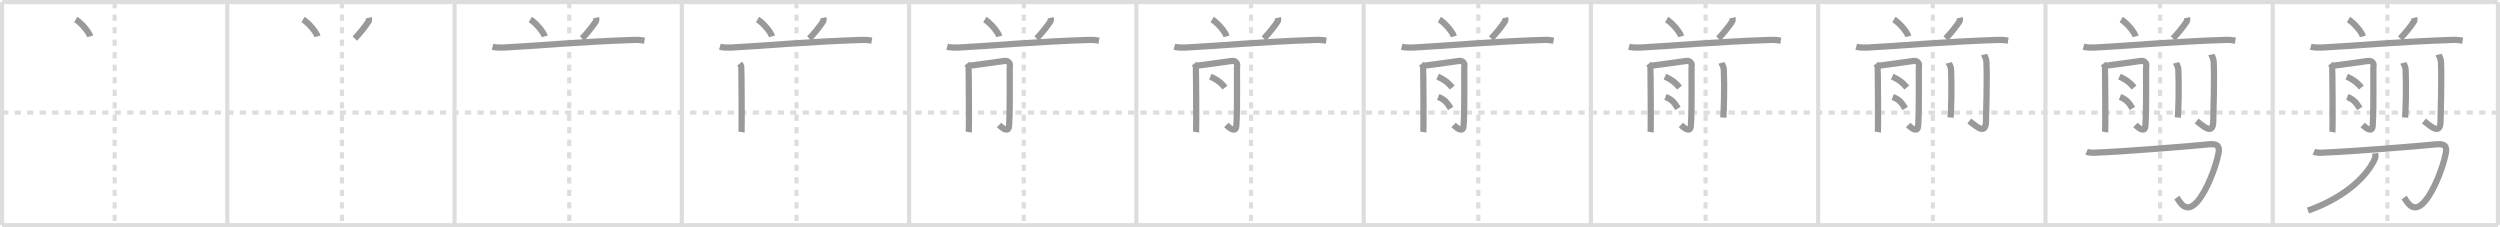 <svg width="1199px" height="109px" viewBox="0 0 1199 109" xmlns="http://www.w3.org/2000/svg" xmlns:xlink="http://www.w3.org/1999/xlink" xml:space="preserve" version="1.1" baseProfile="full">
<line x1="1" y1="1" x2="1198" y2="1" style="stroke:#ddd;stroke-width:2"></line>
<line x1="1" y1="1" x2="1" y2="108" style="stroke:#ddd;stroke-width:2"></line>
<line x1="1" y1="108" x2="1198" y2="108" style="stroke:#ddd;stroke-width:2"></line>
<line x1="1198" y1="1" x2="1198" y2="108" style="stroke:#ddd;stroke-width:2"></line>
<line x1="109" y1="1" x2="109" y2="108" style="stroke:#ddd;stroke-width:2"></line>
<line x1="218" y1="1" x2="218" y2="108" style="stroke:#ddd;stroke-width:2"></line>
<line x1="327" y1="1" x2="327" y2="108" style="stroke:#ddd;stroke-width:2"></line>
<line x1="436" y1="1" x2="436" y2="108" style="stroke:#ddd;stroke-width:2"></line>
<line x1="545" y1="1" x2="545" y2="108" style="stroke:#ddd;stroke-width:2"></line>
<line x1="654" y1="1" x2="654" y2="108" style="stroke:#ddd;stroke-width:2"></line>
<line x1="763" y1="1" x2="763" y2="108" style="stroke:#ddd;stroke-width:2"></line>
<line x1="872" y1="1" x2="872" y2="108" style="stroke:#ddd;stroke-width:2"></line>
<line x1="981" y1="1" x2="981" y2="108" style="stroke:#ddd;stroke-width:2"></line>
<line x1="1090" y1="1" x2="1090" y2="108" style="stroke:#ddd;stroke-width:2"></line>
<line x1="1" y1="54" x2="1198" y2="54" style="stroke:#ddd;stroke-width:2;stroke-dasharray:3 3"></line>
<line x1="55" y1="1" x2="55" y2="108" style="stroke:#ddd;stroke-width:2;stroke-dasharray:3 3"></line>
<line x1="164" y1="1" x2="164" y2="108" style="stroke:#ddd;stroke-width:2;stroke-dasharray:3 3"></line>
<line x1="273" y1="1" x2="273" y2="108" style="stroke:#ddd;stroke-width:2;stroke-dasharray:3 3"></line>
<line x1="382" y1="1" x2="382" y2="108" style="stroke:#ddd;stroke-width:2;stroke-dasharray:3 3"></line>
<line x1="491" y1="1" x2="491" y2="108" style="stroke:#ddd;stroke-width:2;stroke-dasharray:3 3"></line>
<line x1="600" y1="1" x2="600" y2="108" style="stroke:#ddd;stroke-width:2;stroke-dasharray:3 3"></line>
<line x1="709" y1="1" x2="709" y2="108" style="stroke:#ddd;stroke-width:2;stroke-dasharray:3 3"></line>
<line x1="818" y1="1" x2="818" y2="108" style="stroke:#ddd;stroke-width:2;stroke-dasharray:3 3"></line>
<line x1="927" y1="1" x2="927" y2="108" style="stroke:#ddd;stroke-width:2;stroke-dasharray:3 3"></line>
<line x1="1036" y1="1" x2="1036" y2="108" style="stroke:#ddd;stroke-width:2;stroke-dasharray:3 3"></line>
<line x1="1145" y1="1" x2="1145" y2="108" style="stroke:#ddd;stroke-width:2;stroke-dasharray:3 3"></line>
<path d="M36.32,9.37c2.45,1.43,6.33,5.86,6.94,8.08" style="fill:none;stroke:#999;stroke-width:3"></path>

<path d="M145.32,9.37c2.45,1.43,6.33,5.86,6.94,8.08" style="fill:none;stroke:#999;stroke-width:3"></path>
<path d="M176.91,8.5c0.11,0.47,0.09,1.39-0.11,1.72c-1.35,2.18-4.74,6.38-6.66,8.25" style="fill:none;stroke:#999;stroke-width:3"></path>

<path d="M254.32,9.37c2.45,1.43,6.33,5.86,6.94,8.08" style="fill:none;stroke:#999;stroke-width:3"></path>
<path d="M285.91,8.5c0.11,0.47,0.09,1.39-0.11,1.72c-1.35,2.18-4.74,6.38-6.66,8.25" style="fill:none;stroke:#999;stroke-width:3"></path>
<path d="M236.24,22.43c1.38,0.38,3.91,0.45,5.29,0.38c17.28-0.89,36.67-2.82,62.74-3.67c2.3-0.08,3.68,0.18,4.83,0.37" style="fill:none;stroke:#999;stroke-width:3"></path>

<path d="M363.32,9.37c2.45,1.43,6.33,5.86,6.94,8.08" style="fill:none;stroke:#999;stroke-width:3"></path>
<path d="M394.91,8.5c0.11,0.47,0.09,1.39-0.11,1.72c-1.35,2.18-4.74,6.38-6.66,8.25" style="fill:none;stroke:#999;stroke-width:3"></path>
<path d="M345.24,22.43c1.38,0.38,3.91,0.45,5.29,0.38c17.28-0.89,36.67-2.82,62.74-3.67c2.3-0.08,3.68,0.18,4.83,0.37" style="fill:none;stroke:#999;stroke-width:3"></path>
<path d="M354.75,30.51c0.38,0.48,0.63,0.96,0.76,1.44c0.13,0.48,0.3,30.34,0.13,31.4" style="fill:none;stroke:#999;stroke-width:3"></path>

<path d="M472.32,9.37c2.45,1.43,6.33,5.86,6.94,8.08" style="fill:none;stroke:#999;stroke-width:3"></path>
<path d="M503.91,8.5c0.11,0.47,0.09,1.39-0.11,1.72c-1.35,2.18-4.74,6.38-6.66,8.25" style="fill:none;stroke:#999;stroke-width:3"></path>
<path d="M454.24,22.43c1.38,0.38,3.91,0.45,5.29,0.38c17.28-0.89,36.67-2.82,62.74-3.67c2.3-0.08,3.68,0.18,4.83,0.37" style="fill:none;stroke:#999;stroke-width:3"></path>
<path d="M463.75,30.51c0.38,0.48,0.63,0.96,0.76,1.44c0.13,0.48,0.3,30.34,0.13,31.4" style="fill:none;stroke:#999;stroke-width:3"></path>
<path d="M465.26,31.49c1.52-0.12,15.42-2.14,16.54-2.27c2.02-0.24,2.78,1.55,2.53,2.27c-0.24,0.69,0.24,19.18-0.38,28.85c-0.2,3.16-2.7,1.66-4.79-0.42" style="fill:none;stroke:#999;stroke-width:3"></path>

<path d="M581.32,9.37c2.45,1.43,6.33,5.86,6.94,8.08" style="fill:none;stroke:#999;stroke-width:3"></path>
<path d="M612.91,8.5c0.11,0.47,0.09,1.39-0.11,1.72c-1.35,2.18-4.74,6.38-6.66,8.25" style="fill:none;stroke:#999;stroke-width:3"></path>
<path d="M563.24,22.43c1.38,0.38,3.91,0.45,5.29,0.38c17.28-0.89,36.67-2.82,62.74-3.67c2.3-0.08,3.68,0.18,4.83,0.37" style="fill:none;stroke:#999;stroke-width:3"></path>
<path d="M572.75,30.51c0.38,0.48,0.63,0.96,0.76,1.44c0.13,0.48,0.3,30.34,0.13,31.4" style="fill:none;stroke:#999;stroke-width:3"></path>
<path d="M574.26,31.49c1.52-0.12,15.42-2.14,16.54-2.27c2.02-0.24,2.78,1.55,2.53,2.27c-0.24,0.69,0.24,19.18-0.38,28.85c-0.2,3.16-2.7,1.66-4.79-0.42" style="fill:none;stroke:#999;stroke-width:3"></path>
<path d="M580.5,36.75c2.75,1.25,4.75,2.5,7,5.25" style="fill:none;stroke:#999;stroke-width:3"></path>

<path d="M690.32,9.37c2.45,1.43,6.33,5.86,6.94,8.08" style="fill:none;stroke:#999;stroke-width:3"></path>
<path d="M721.91,8.5c0.11,0.47,0.09,1.39-0.11,1.72c-1.35,2.18-4.74,6.38-6.66,8.25" style="fill:none;stroke:#999;stroke-width:3"></path>
<path d="M672.24,22.43c1.38,0.38,3.91,0.45,5.29,0.38c17.28-0.89,36.67-2.82,62.74-3.67c2.3-0.08,3.68,0.18,4.83,0.37" style="fill:none;stroke:#999;stroke-width:3"></path>
<path d="M681.75,30.51c0.38,0.48,0.63,0.96,0.76,1.44c0.13,0.48,0.3,30.34,0.13,31.4" style="fill:none;stroke:#999;stroke-width:3"></path>
<path d="M683.26,31.49c1.52-0.12,15.42-2.14,16.54-2.27c2.02-0.24,2.78,1.55,2.53,2.27c-0.24,0.69,0.24,19.18-0.38,28.85c-0.2,3.16-2.7,1.66-4.79-0.42" style="fill:none;stroke:#999;stroke-width:3"></path>
<path d="M689.5,36.75c2.75,1.25,4.75,2.5,7,5.25" style="fill:none;stroke:#999;stroke-width:3"></path>
<path d="M689.75,46.5c3.25,1.25,4.25,2.75,6,5.5" style="fill:none;stroke:#999;stroke-width:3"></path>

<path d="M799.32,9.37c2.45,1.43,6.33,5.86,6.94,8.08" style="fill:none;stroke:#999;stroke-width:3"></path>
<path d="M830.91,8.5c0.11,0.47,0.09,1.39-0.11,1.72c-1.35,2.18-4.74,6.38-6.66,8.25" style="fill:none;stroke:#999;stroke-width:3"></path>
<path d="M781.24,22.43c1.38,0.38,3.91,0.45,5.29,0.38c17.28-0.89,36.67-2.82,62.74-3.67c2.3-0.08,3.68,0.18,4.83,0.37" style="fill:none;stroke:#999;stroke-width:3"></path>
<path d="M790.75,30.51c0.38,0.48,0.63,0.96,0.76,1.44c0.13,0.48,0.3,30.34,0.13,31.4" style="fill:none;stroke:#999;stroke-width:3"></path>
<path d="M792.26,31.49c1.52-0.12,15.42-2.14,16.54-2.27c2.02-0.24,2.78,1.55,2.53,2.27c-0.24,0.69,0.24,19.18-0.38,28.85c-0.2,3.16-2.7,1.66-4.79-0.42" style="fill:none;stroke:#999;stroke-width:3"></path>
<path d="M798.5,36.75c2.75,1.25,4.75,2.5,7,5.25" style="fill:none;stroke:#999;stroke-width:3"></path>
<path d="M798.75,46.5c3.25,1.25,4.25,2.75,6,5.5" style="fill:none;stroke:#999;stroke-width:3"></path>
<path d="M825.59,30.15c0.08,0.29,1.07,1.53,1.15,3.39c0.37,8.94-0.01,19.8-0.23,22.84" style="fill:none;stroke:#999;stroke-width:3"></path>

<path d="M908.32,9.37c2.45,1.43,6.33,5.86,6.94,8.08" style="fill:none;stroke:#999;stroke-width:3"></path>
<path d="M939.91,8.5c0.11,0.47,0.09,1.39-0.11,1.72c-1.35,2.18-4.74,6.38-6.66,8.25" style="fill:none;stroke:#999;stroke-width:3"></path>
<path d="M890.24,22.43c1.38,0.38,3.91,0.45,5.29,0.38c17.28-0.89,36.67-2.82,62.74-3.67c2.3-0.08,3.68,0.18,4.83,0.37" style="fill:none;stroke:#999;stroke-width:3"></path>
<path d="M899.75,30.51c0.38,0.48,0.63,0.96,0.76,1.44c0.13,0.48,0.3,30.34,0.13,31.4" style="fill:none;stroke:#999;stroke-width:3"></path>
<path d="M901.26,31.49c1.52-0.12,15.42-2.14,16.54-2.27c2.02-0.24,2.78,1.55,2.53,2.27c-0.24,0.69,0.24,19.18-0.38,28.85c-0.2,3.16-2.7,1.66-4.79-0.42" style="fill:none;stroke:#999;stroke-width:3"></path>
<path d="M907.5,36.75c2.75,1.25,4.75,2.5,7,5.25" style="fill:none;stroke:#999;stroke-width:3"></path>
<path d="M907.75,46.5c3.25,1.25,4.25,2.75,6,5.5" style="fill:none;stroke:#999;stroke-width:3"></path>
<path d="M934.59,30.15c0.08,0.29,1.07,1.53,1.15,3.39c0.37,8.94-0.01,19.8-0.23,22.84" style="fill:none;stroke:#999;stroke-width:3"></path>
<path d="M951.56,26.15c0.08,0.34,1.07,1.75,1.15,3.87c0.37,10.22-0.23,24.44-0.23,27.92c0,6.55-3.73,3.55-7.98,0.07" style="fill:none;stroke:#999;stroke-width:3"></path>

<path d="M1017.32,9.37c2.45,1.43,6.33,5.86,6.94,8.08" style="fill:none;stroke:#999;stroke-width:3"></path>
<path d="M1048.91,8.5c0.11,0.47,0.09,1.39-0.11,1.72c-1.35,2.18-4.74,6.38-6.66,8.25" style="fill:none;stroke:#999;stroke-width:3"></path>
<path d="M999.24,22.43c1.38,0.38,3.91,0.45,5.29,0.38c17.28-0.89,36.67-2.82,62.74-3.67c2.3-0.08,3.68,0.18,4.83,0.37" style="fill:none;stroke:#999;stroke-width:3"></path>
<path d="M1008.75,30.51c0.38,0.48,0.63,0.96,0.76,1.44c0.13,0.48,0.3,30.34,0.13,31.4" style="fill:none;stroke:#999;stroke-width:3"></path>
<path d="M1010.26,31.49c1.52-0.12,15.42-2.14,16.54-2.27c2.02-0.24,2.78,1.55,2.53,2.27c-0.24,0.69,0.24,19.18-0.38,28.85c-0.2,3.16-2.7,1.66-4.79-0.42" style="fill:none;stroke:#999;stroke-width:3"></path>
<path d="M1016.5,36.75c2.75,1.25,4.75,2.5,7,5.25" style="fill:none;stroke:#999;stroke-width:3"></path>
<path d="M1016.75,46.5c3.25,1.25,4.25,2.75,6,5.5" style="fill:none;stroke:#999;stroke-width:3"></path>
<path d="M1043.59,30.15c0.08,0.29,1.07,1.53,1.15,3.39c0.37,8.94-0.01,19.8-0.23,22.84" style="fill:none;stroke:#999;stroke-width:3"></path>
<path d="M1060.56,26.15c0.08,0.34,1.07,1.75,1.15,3.87c0.37,10.22-0.23,24.44-0.23,27.92c0,6.55-3.73,3.55-7.98,0.07" style="fill:none;stroke:#999;stroke-width:3"></path>
<path d="M1000.75,72.75c1.75,0.75,3.94,0.46,5.48,0.4c11.52-0.4,45.85-3.14,52.77-3.9c4.5-0.5,5.66,0.8,5,4.25c-1.25,6.5-5.5,17.75-10,23c-5.7,6.65-8.5,0.25-10-1.75" style="fill:none;stroke:#999;stroke-width:3"></path>

<path d="M1126.32,9.37c2.45,1.43,6.33,5.86,6.94,8.08" style="fill:none;stroke:#999;stroke-width:3"></path>
<path d="M1157.91,8.5c0.11,0.47,0.09,1.39-0.11,1.72c-1.35,2.18-4.74,6.38-6.66,8.25" style="fill:none;stroke:#999;stroke-width:3"></path>
<path d="M1108.24,22.43c1.38,0.38,3.91,0.45,5.29,0.38c17.28-0.89,36.67-2.82,62.74-3.67c2.3-0.08,3.68,0.18,4.83,0.37" style="fill:none;stroke:#999;stroke-width:3"></path>
<path d="M1117.75,30.51c0.38,0.48,0.63,0.96,0.76,1.44c0.13,0.48,0.3,30.34,0.13,31.4" style="fill:none;stroke:#999;stroke-width:3"></path>
<path d="M1119.26,31.49c1.52-0.12,15.42-2.14,16.54-2.27c2.02-0.24,2.78,1.55,2.53,2.27c-0.24,0.69,0.24,19.18-0.38,28.85c-0.2,3.16-2.7,1.66-4.79-0.42" style="fill:none;stroke:#999;stroke-width:3"></path>
<path d="M1125.5,36.75c2.75,1.25,4.75,2.5,7,5.25" style="fill:none;stroke:#999;stroke-width:3"></path>
<path d="M1125.75,46.5c3.25,1.25,4.25,2.75,6,5.5" style="fill:none;stroke:#999;stroke-width:3"></path>
<path d="M1152.59,30.15c0.08,0.29,1.07,1.53,1.15,3.39c0.37,8.94-0.01,19.8-0.23,22.84" style="fill:none;stroke:#999;stroke-width:3"></path>
<path d="M1169.56,26.15c0.08,0.34,1.07,1.75,1.15,3.87c0.37,10.22-0.23,24.44-0.23,27.92c0,6.55-3.73,3.55-7.98,0.07" style="fill:none;stroke:#999;stroke-width:3"></path>
<path d="M1109.75,72.75c1.75,0.75,3.94,0.46,5.48,0.4c11.52-0.4,45.85-3.14,52.77-3.9c4.5-0.5,5.66,0.8,5,4.25c-1.25,6.5-5.5,17.75-10,23c-5.7,6.65-8.5,0.25-10-1.75" style="fill:none;stroke:#999;stroke-width:3"></path>
<path d="M1139.16,73.52c0.09,0.65,0.22,1.67-0.18,2.6C1135.97,82.98,1126.67,93.94,1106.89,101" style="fill:none;stroke:#999;stroke-width:3"></path>

</svg>
